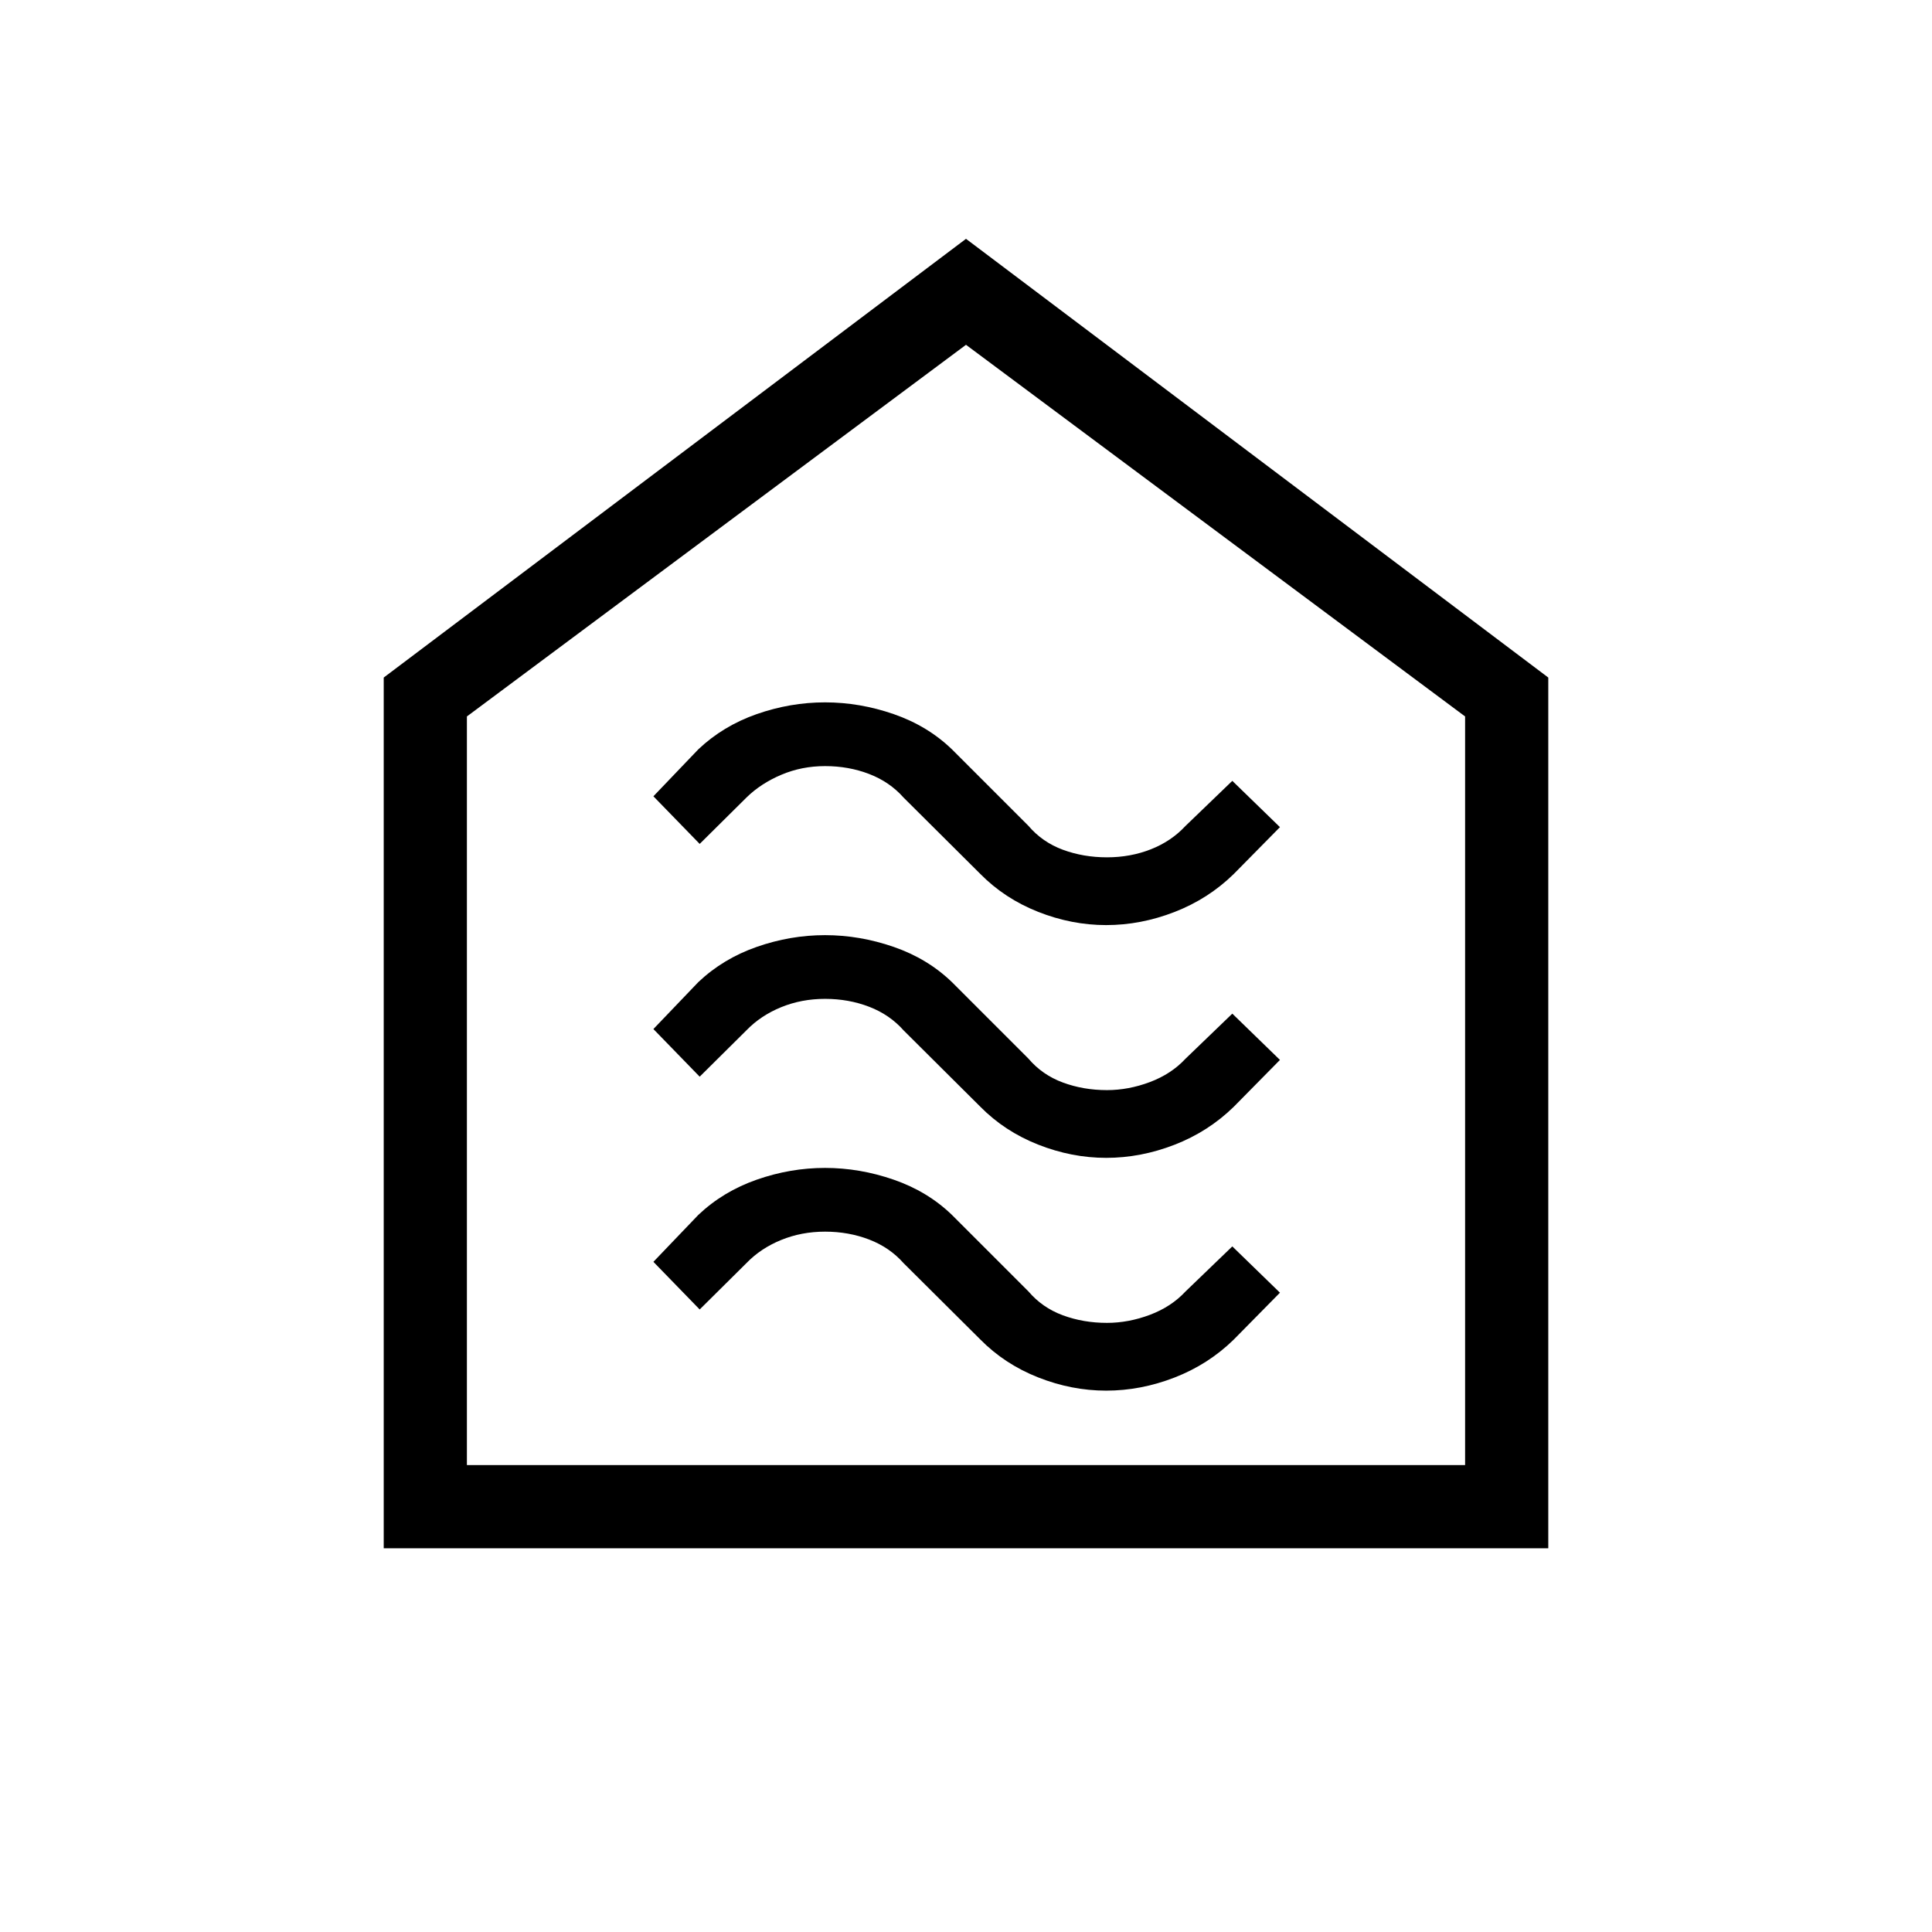 <svg xmlns="http://www.w3.org/2000/svg" height="40" viewBox="0 -960 960 960" width="40"><path d="M549.66-269q17.16 0 33.93-6.5T613-294.33l23-23.34-23.67-23-23.26 22.4q-7.05 7.6-17.69 11.6t-21.34 4q-11.71 0-21.92-3.77T511-318.33l-38-38q-12.09-11.67-28.95-17.5-16.86-5.84-34.1-5.84-17.24 0-33.93 5.84-16.69 5.83-29.02 17.5L324.67-333l23 23.67 23.26-23.07q7.05-7.3 17.19-11.45 10.14-4.15 21.84-4.15 11.71 0 21.92 3.92 10.21 3.93 17.12 11.75l38.08 37.88q12.11 12.29 28.77 18.87Q532.5-269 549.66-269Zm0-115.67q17.16 0 33.93-6.5T613-410l23-23.33-23.67-23-23.26 22.4q-7.05 7.6-17.69 11.6t-21.34 4q-11.71 0-21.92-3.78Q517.91-425.88 511-434l-38-38q-12.09-11.67-28.95-17.5t-34.1-5.83q-17.24 0-33.93 5.83T347-472l-22.33 23.33 23 23.67 23.26-23.07q7.05-7.29 17.19-11.45 10.14-4.15 21.84-4.15 11.71 0 21.92 3.93Q442.09-455.82 449-448l38.08 37.89q12.11 12.29 28.77 18.86 16.65 6.58 33.81 6.58Zm0-115.66q17.16 0 33.93-6.5T613-525.67L636-549l-23.67-23-23.26 22.4q-7.05 7.6-17.19 11.6t-21.84 4q-11.71 0-21.92-3.77-10.21-3.78-17.12-11.9l-38-38q-12.09-11.66-28.95-17.5-16.86-5.83-34.1-5.83-17.24 0-33.93 5.83-16.69 5.84-29.02 17.5l-22.33 23.34 23 23.66 23.26-23.06q7.07-6.94 17.24-11.27 10.16-4.33 21.83-4.33 11.67 0 21.88 3.92 10.21 3.93 17.12 11.74l38.08 37.89q12.11 12.29 28.77 18.87 16.65 6.58 33.81 6.58ZM190.67-190.67v-432.66l289.33-218 289.33 218v432.66H190.67ZM232-232h496v-372L480-788.67 232-604v372Zm248-278.67Z"/></svg>